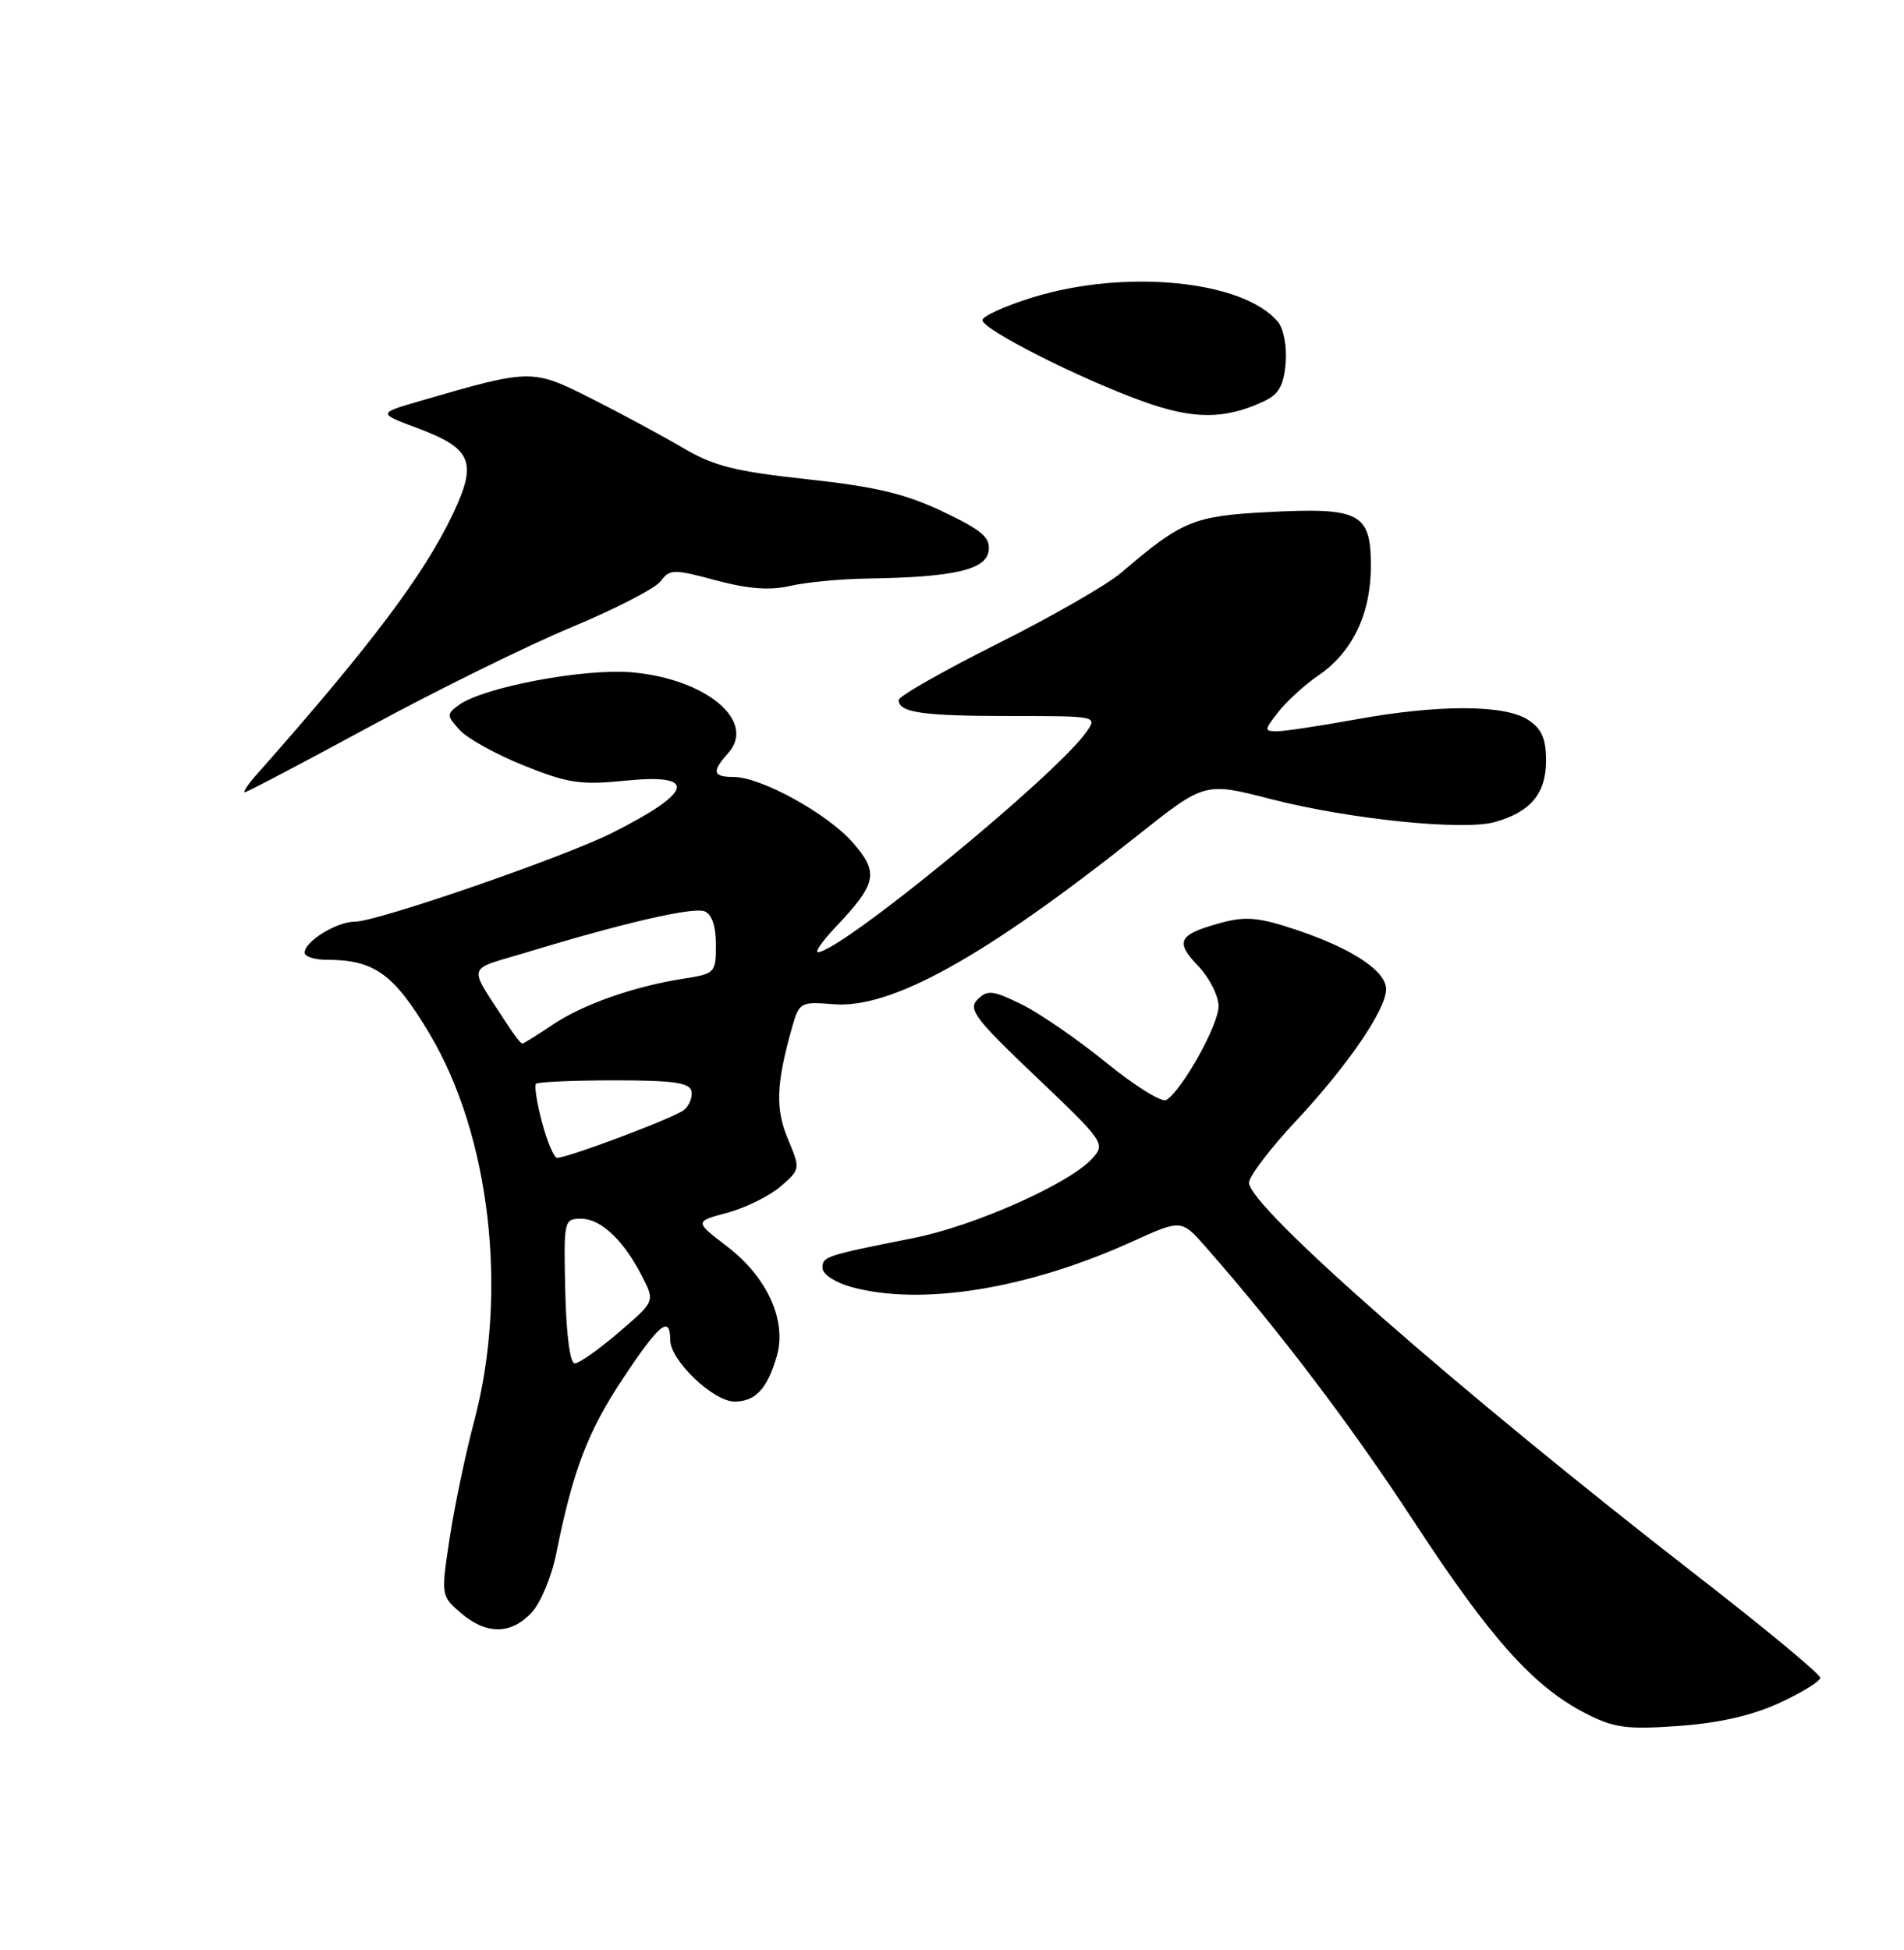 <?xml version="1.0" encoding="UTF-8" standalone="no"?>
<!DOCTYPE svg PUBLIC "-//W3C//DTD SVG 1.1//EN" "http://www.w3.org/Graphics/SVG/1.1/DTD/svg11.dtd" >
<svg xmlns="http://www.w3.org/2000/svg" xmlns:xlink="http://www.w3.org/1999/xlink" version="1.1" viewBox="0 0 250 256">
 <g >
 <path fill="currentColor"
d=" M 233.61 223.58 C 236.57 222.22 239.00 220.73 239.00 220.26 C 239.00 219.79 231.69 213.73 222.75 206.80 C 191.53 182.57 164.00 158.43 164.00 155.27 C 164.00 154.44 166.76 150.80 170.14 147.19 C 176.94 139.92 182.00 132.53 182.00 129.87 C 182.00 127.49 177.59 124.56 170.36 122.12 C 165.36 120.44 163.61 120.26 160.40 121.13 C 154.72 122.67 154.22 123.58 157.31 126.80 C 158.79 128.34 160.00 130.73 160.00 132.11 C 160.00 134.56 155.22 143.13 153.14 144.41 C 152.56 144.77 149.03 142.58 145.29 139.54 C 141.56 136.50 136.55 133.05 134.17 131.87 C 130.36 130.00 129.65 129.92 128.36 131.21 C 127.07 132.50 128.01 133.73 136.06 141.39 C 145.01 149.91 145.17 150.15 143.42 152.09 C 140.44 155.38 127.99 160.93 120.00 162.52 C 108.27 164.86 108.00 164.95 108.00 166.47 C 108.00 167.28 109.64 168.36 111.75 168.95 C 120.91 171.49 134.90 169.24 148.64 163.01 C 155.12 160.07 155.12 160.07 158.31 163.70 C 167.93 174.64 177.37 187.09 185.70 199.82 C 195.71 215.13 201.38 221.45 208.22 224.95 C 211.92 226.84 213.57 227.07 220.36 226.59 C 225.66 226.22 229.98 225.24 233.61 223.58 Z  M 69.79 211.72 C 70.97 210.47 72.43 206.98 73.03 203.97 C 75.23 193.05 77.15 187.98 81.74 181.06 C 86.56 173.78 88.00 172.60 88.00 175.92 C 88.00 178.59 93.66 184.00 96.45 184.00 C 99.20 184.00 100.76 182.31 102.00 178.01 C 103.33 173.37 100.73 167.65 95.46 163.63 C 91.19 160.36 91.19 160.36 95.51 159.21 C 97.88 158.57 101.01 157.03 102.47 155.78 C 105.10 153.51 105.10 153.48 103.46 149.55 C 101.79 145.57 101.91 142.31 103.97 134.99 C 104.94 131.56 105.07 131.49 109.47 131.84 C 117.03 132.44 129.25 125.66 149.34 109.70 C 158.19 102.67 158.19 102.67 166.84 104.90 C 177.15 107.56 192.20 109.09 196.32 107.91 C 201.00 106.57 203.00 104.16 203.00 99.87 C 203.00 96.96 202.44 95.68 200.64 94.50 C 197.57 92.49 188.86 92.47 178.00 94.45 C 173.32 95.30 168.68 96.00 167.68 96.00 C 165.96 96.00 165.98 95.85 167.87 93.44 C 168.98 92.03 171.33 89.89 173.09 88.69 C 177.58 85.63 180.00 80.58 180.00 74.30 C 180.00 67.34 178.57 66.59 166.44 67.23 C 156.69 67.74 155.18 68.37 147.19 75.21 C 145.37 76.77 138.05 80.97 130.94 84.53 C 123.82 88.10 118.00 91.41 118.00 91.90 C 118.00 93.55 121.13 94.00 132.64 94.00 C 144.08 94.00 144.11 94.01 142.65 96.09 C 138.67 101.78 110.34 125.00 107.39 125.00 C 106.96 125.00 107.99 123.54 109.68 121.75 C 115.16 115.96 115.44 114.58 111.97 110.61 C 108.60 106.78 99.91 102.00 96.30 102.00 C 93.59 102.00 93.43 101.29 95.59 98.90 C 99.38 94.72 92.81 89.16 83.04 88.27 C 76.79 87.70 63.46 90.21 60.24 92.56 C 58.63 93.75 58.63 93.94 60.36 95.84 C 61.36 96.95 65.16 99.05 68.80 100.51 C 74.61 102.84 76.25 103.08 82.21 102.48 C 91.71 101.53 91.03 104.00 80.32 109.37 C 73.88 112.59 49.51 121.00 46.60 121.00 C 44.21 121.00 40.00 123.59 40.00 125.06 C 40.00 125.58 41.28 126.00 42.85 126.00 C 49.15 126.00 51.72 127.84 56.42 135.75 C 64.37 149.10 66.74 169.66 62.28 186.50 C 61.11 190.90 59.65 197.88 59.03 202.00 C 57.90 209.46 57.91 209.51 60.50 211.75 C 63.83 214.62 67.08 214.61 69.79 211.72 Z  M 48.58 95.37 C 57.34 90.62 69.22 84.77 75.00 82.36 C 80.78 79.96 86.07 77.23 86.76 76.29 C 87.94 74.70 88.43 74.69 94.01 76.19 C 98.27 77.33 101.08 77.54 103.75 76.92 C 105.81 76.44 110.42 76.00 114.00 75.95 C 125.19 75.78 129.46 74.81 129.81 72.34 C 130.06 70.57 128.99 69.64 123.81 67.17 C 118.87 64.82 115.01 63.90 106.02 62.92 C 96.50 61.89 93.71 61.19 89.62 58.77 C 86.91 57.18 81.51 54.27 77.63 52.31 C 69.85 48.40 69.75 48.40 55.13 52.65 C 49.60 54.26 49.60 54.26 54.80 56.20 C 61.97 58.88 62.70 60.64 59.47 67.46 C 55.71 75.41 48.59 84.87 33.64 101.75 C 32.55 102.99 31.88 104.00 32.16 104.00 C 32.44 104.00 39.83 100.11 48.58 95.37 Z  M 166.00 52.66 C 167.91 51.76 168.57 50.59 168.81 47.67 C 168.99 45.54 168.55 43.16 167.81 42.27 C 163.31 36.83 147.80 35.27 135.61 39.04 C 131.97 40.16 129.00 41.51 129.00 42.03 C 129.00 43.25 141.61 49.64 150.00 52.67 C 156.70 55.10 160.84 55.09 166.00 52.66 Z  M 74.22 169.50 C 74.01 160.16 74.04 160.00 76.33 160.00 C 78.92 160.00 81.96 162.90 84.37 167.68 C 85.98 170.86 85.98 170.86 81.24 174.92 C 78.63 177.16 76.04 178.99 75.47 178.99 C 74.85 179.00 74.35 175.22 74.22 169.50 Z  M 71.18 147.37 C 70.49 144.82 70.14 142.53 70.38 142.28 C 70.63 142.04 75.26 141.83 80.67 141.83 C 88.39 141.83 90.56 142.13 90.79 143.26 C 90.95 144.04 90.50 145.15 89.79 145.73 C 88.53 146.75 74.59 152.00 73.15 152.00 C 72.74 152.00 71.86 149.91 71.18 147.37 Z  M 66.62 134.50 C 61.35 126.36 61.05 127.48 69.21 125.01 C 81.96 121.13 90.98 119.06 92.51 119.64 C 93.47 120.01 94.00 121.58 94.00 124.02 C 94.00 127.73 93.89 127.84 89.75 128.48 C 83.24 129.49 76.46 131.88 72.50 134.57 C 70.52 135.90 68.76 137.00 68.57 137.00 C 68.38 137.00 67.50 135.88 66.62 134.50 Z "/>
</g>
</svg>